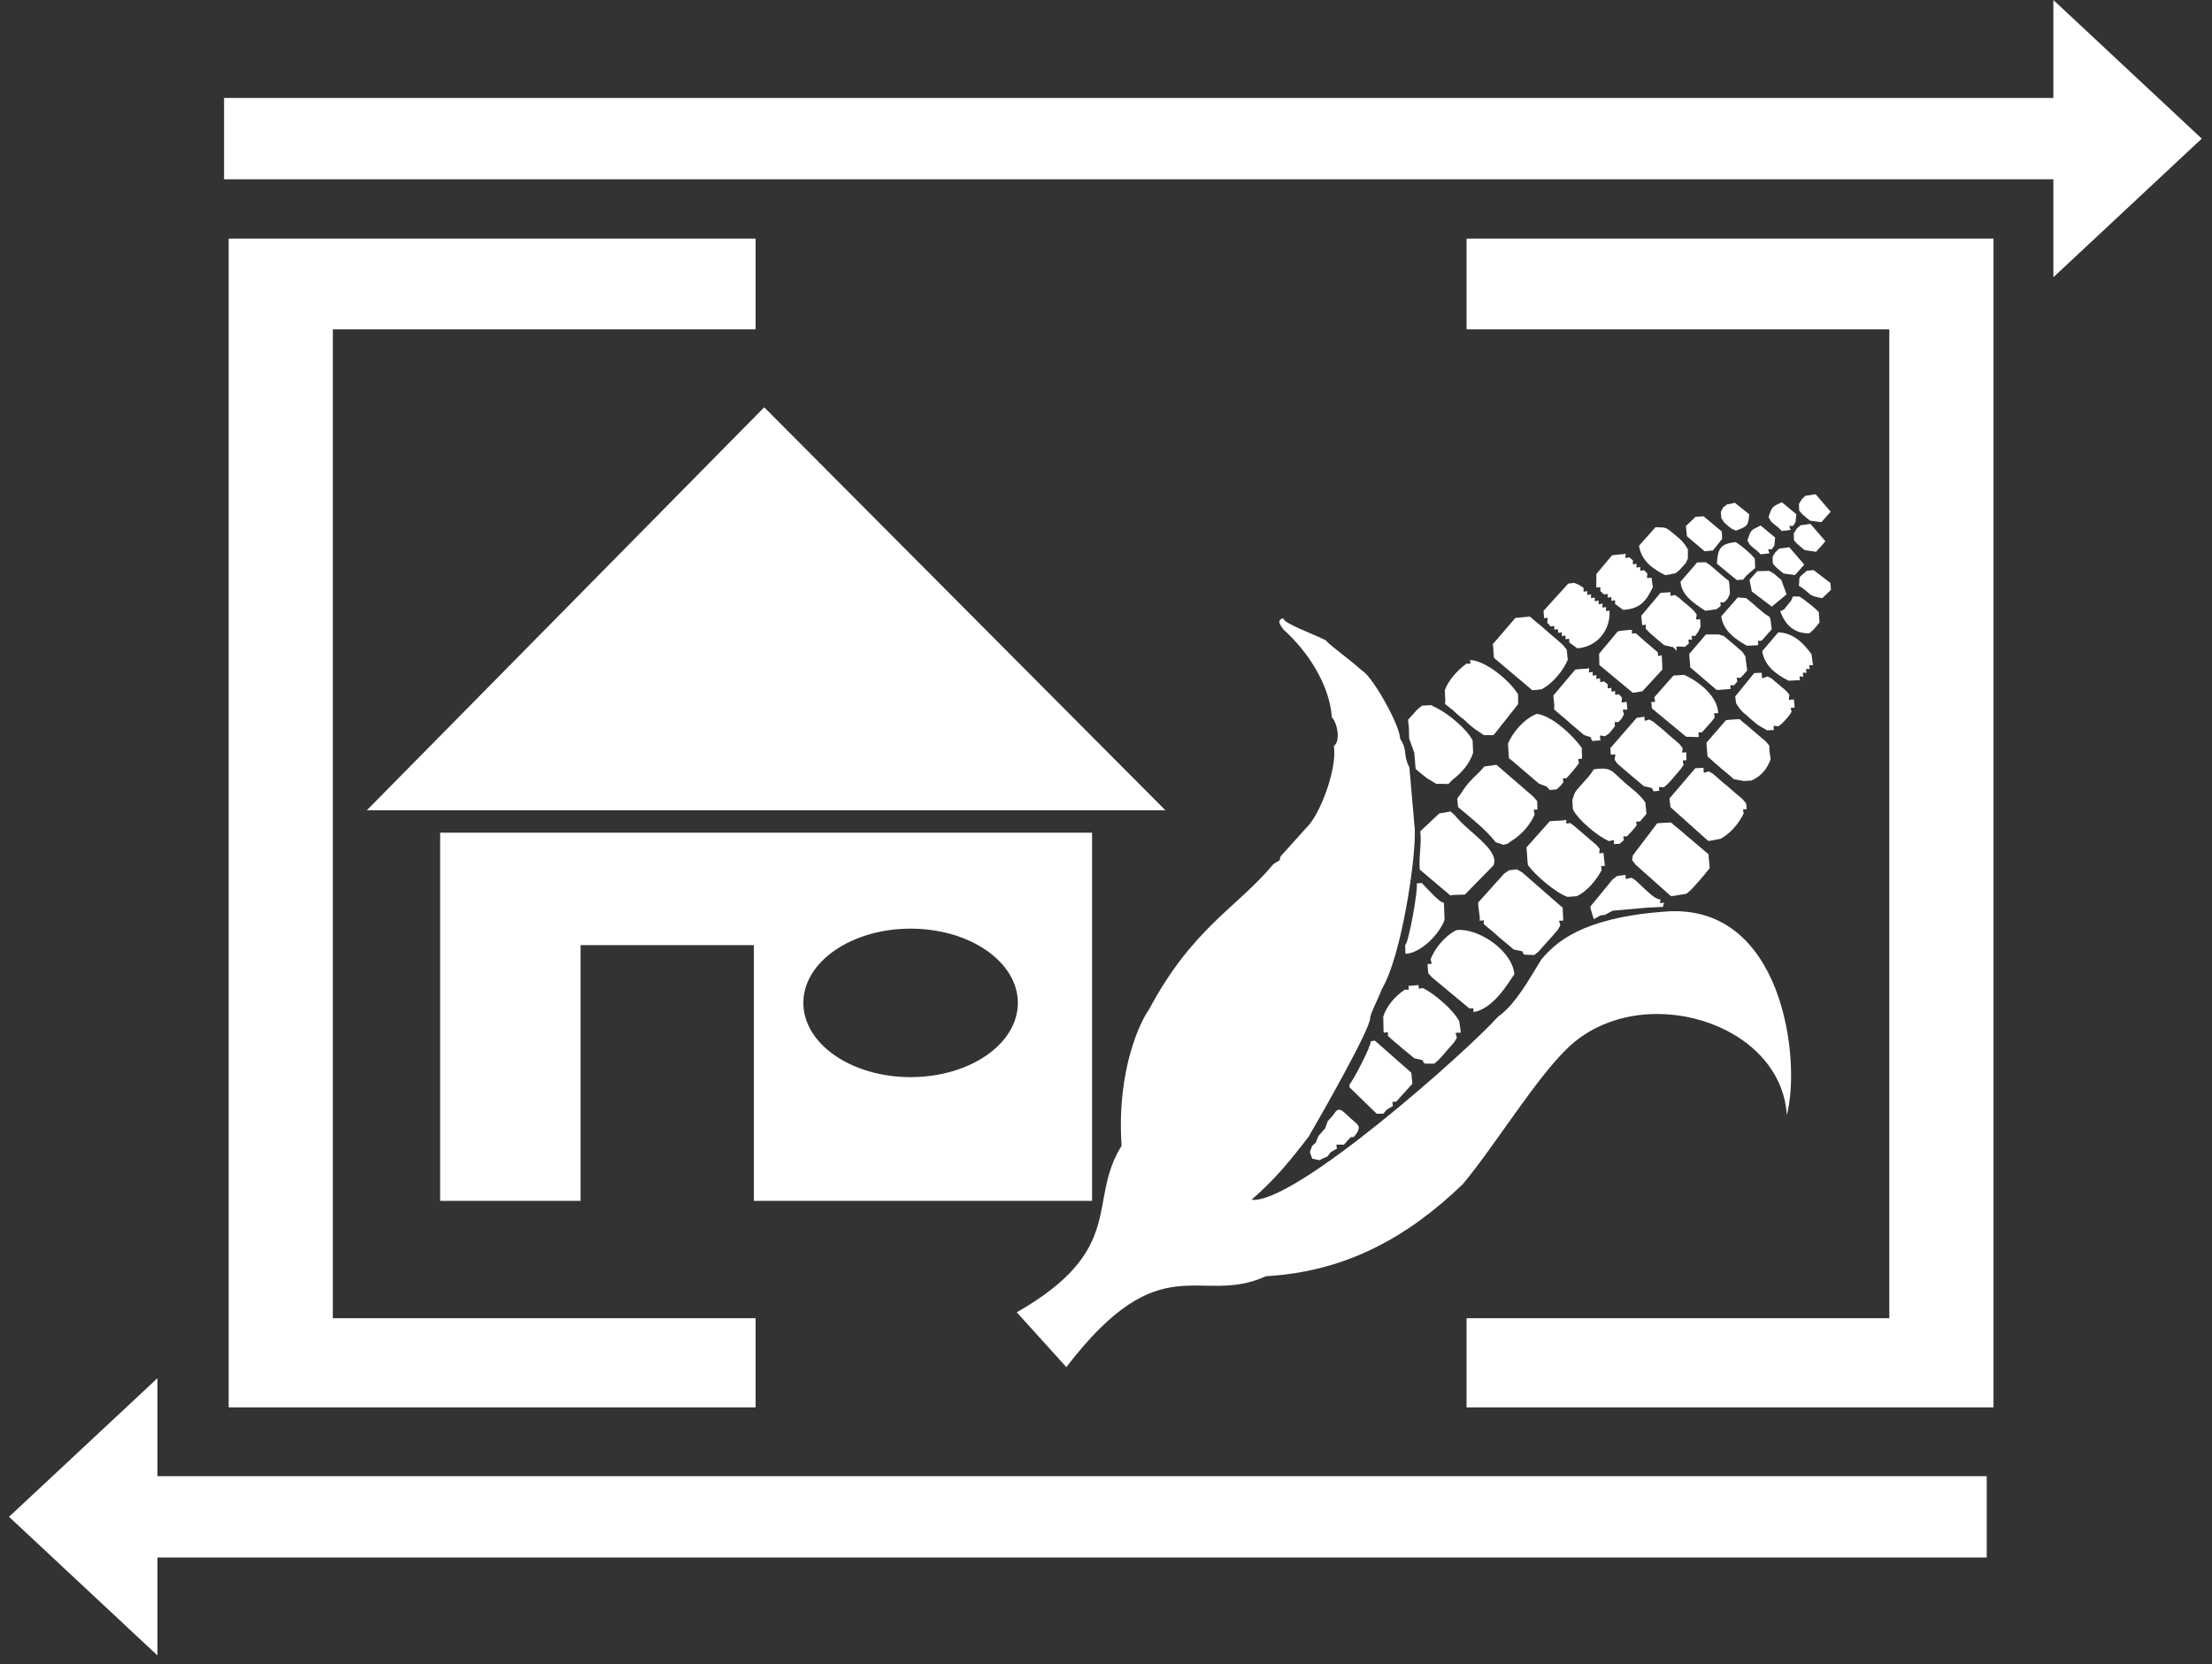 <svg width="194" height="146" viewBox="0 0 194 146" fill="none" xmlns="http://www.w3.org/2000/svg">
<rect x="0" y="0" width="194" height="146" fill="#333333" stroke="none"/>
<path fill-rule="evenodd" clip-rule="evenodd" d="M38.602 73.042H95.778V105.34H66.114V82.908H50.919V105.34H38.602V73.042ZM79.863 81.461C85.059 81.461 89.27 84.376 89.27 87.973C89.27 91.57 85.059 94.485 79.863 94.485C74.668 94.485 70.457 91.57 70.457 87.973C70.457 84.376 74.668 81.461 79.863 81.461Z" fill="white"/>
<path fill-rule="evenodd" clip-rule="evenodd" d="M67.025 35.727L32.169 71.079H102.211L67.025 35.727Z" fill="white"/>
<path fill-rule="evenodd" clip-rule="evenodd" d="M145.85 79.978C138.605 80.543 136.409 82.733 135.189 84.152C134.159 85.801 132.979 88.047 131.369 89.199C128.745 92.147 113.548 105.675 109.76 105.244C111.78 103.496 113.134 101.849 114.781 99.694C115.911 97.754 120.176 90.265 120.171 89.303C120.132 89.005 120.928 87.513 121.188 86.767C122.928 83.889 124.2 75.181 124.08 72.746L123.608 67.319C122.999 66.115 123.493 65.86 122.796 64.799C122.754 63.582 120.525 59.636 119.612 58.943L119.26 58.657C118.293 57.778 116.888 56.824 116.253 56.156C115.235 55.626 112.5 54.668 112.559 54.228C111.946 54.384 112.254 54.792 112.558 55.218C114.701 57.132 116.605 60.062 116.811 62.927C117.303 63.426 117.588 65.042 116.986 65.432C117.296 67.37 115.796 71.495 114.526 72.661L112.332 75.098C112.065 75.596 112.615 75.23 111.691 75.79C108.487 79.641 104.618 81.347 100.765 88.563C100.081 89.478 97.909 93.798 98.367 100.51C95.302 105.379 98.875 109.561 89.174 115.116L93.522 119.921C101.871 109.028 105.186 114.61 111.018 111.954L111.44 111.922C118.157 111.442 123.473 108.514 128.286 103.881C131.09 100.529 134.71 94.573 137.528 91.895C143.824 85.908 156.205 89.62 156.709 97.807C157.984 93.078 156.41 78.991 145.85 79.978Z" fill="white"/>
<path fill-rule="evenodd" clip-rule="evenodd" d="M134.483 69.888L131.591 67.387L131.244 67.09L130.18 67.236C129.701 67.833 129.453 67.953 128.907 68.561C128.283 69.256 128.321 69.399 127.805 70.047L127.876 70.795C128.862 71.634 130.319 72.759 131.179 73.884L131.264 73.909L131.837 74.102L132.179 74.028L132.622 73.727C133.469 73.189 134.209 72.351 134.593 71.442C134.52 70.934 134.387 71.043 134.844 71.007L134.811 70.268L134.483 69.888Z" fill="white"/>
<path fill-rule="evenodd" clip-rule="evenodd" d="M136.696 79.319L133.52 76.542L133.031 76.254L132.345 76.341L131.904 76.647L129.641 79.169L129.655 79.487L129.788 80.525L129.769 80.766C130.221 80.731 130.112 80.62 130.129 81.058L130.453 81.34L130.789 81.611L131.117 81.891L131.439 82.182L131.765 82.461L132.101 82.733L132.429 83.014L132.759 83.292C134.03 83.529 133.295 83.421 133.692 83.741L134.555 83.777L134.936 83.471L135.216 83.157L135.5 82.832L135.79 82.512L136.079 82.192L136.359 81.865L136.643 81.538L136.847 81.157C136.721 80.667 136.616 80.789 137.104 80.751L137.05 79.61L136.696 79.319Z" fill="white"/>
<path fill-rule="evenodd" clip-rule="evenodd" d="M127.739 81.587C126.791 82.044 125.833 83.163 125.47 84.153C125.57 84.651 125.683 84.529 125.196 84.568L125.261 85.367L125.601 85.746L128.878 88.466C129.313 88.438 129.194 88.337 129.228 88.775C131.186 88.497 132.683 85.488 132.819 85.477C132.644 83.368 129.598 81.366 127.739 81.587Z" fill="white"/>
<path fill-rule="evenodd" clip-rule="evenodd" d="M127.578 71.496L127.223 71.183L126.231 71.353L124.566 72.918C124.684 74.233 124.428 74.989 124.515 76.279L127.208 78.554L127.428 78.506L128.473 78.475L130.983 75.908C131.562 74.546 128.713 72.966 127.578 71.496Z" fill="white"/>
<path fill-rule="evenodd" clip-rule="evenodd" d="M140.298 74.468L140.025 74.134L139.697 73.854L139.37 73.573L139.042 73.292L138.714 73.012L138.386 72.732L138.058 72.45L137.713 72.194C137.279 72.252 137.397 72.347 137.363 71.908L137.092 71.967L136.074 72.024L135.925 72.034L133.875 74.336L133.904 74.638L133.967 75.585L134.01 75.89C134.629 76.762 136.466 78.344 137.481 78.676L138.293 78.612C139.207 78.177 140.011 77.193 140.474 76.327C140.422 75.876 140.316 75.988 140.754 75.955L140.626 74.814C140.145 74.851 140.263 74.958 140.298 74.468Z" fill="white"/>
<path fill-rule="evenodd" clip-rule="evenodd" d="M124.796 86.67C124.34 86.725 124.447 86.838 124.413 86.409L123.525 86.487C123.559 86.921 123.654 86.804 123.207 86.812C122.379 87.363 121.604 88.241 121.316 89.174L121.34 90.404L121.362 90.585C121.819 90.549 121.71 90.437 121.73 90.874L122.05 91.162L122.378 91.442L122.707 91.722L123.034 92.004L123.368 92.276L123.703 92.549L124.031 92.829C125.231 93.082 124.575 92.984 124.948 93.295L125.78 93.309L126.141 93L126.442 92.682L126.72 92.362L127.003 92.027L127.291 91.71L127.569 91.38L127.775 91.028C127.637 90.48 127.529 90.626 128.092 90.583L128.115 90.517L127.982 89.592C127.469 88.582 125.801 87.168 124.796 86.67Z" fill="white"/>
<path fill-rule="evenodd" clip-rule="evenodd" d="M132.254 65.254L132.324 66.258L132.336 66.507L132.685 66.784L133.013 67.065L133.341 67.345L133.669 67.626L133.997 67.907L134.324 68.186L134.652 68.468L134.98 68.748L135.654 68.999L135.916 69.299L136.519 69.246L136.862 68.933L137.117 68.613C137.07 68.183 136.969 68.292 137.387 68.263L137.678 67.939L137.954 67.617L138.229 67.279L138.484 66.944C138.406 66.487 138.305 66.61 138.751 66.549L138.725 65.601C137.917 64.478 136.126 62.798 134.8 62.619C133.727 63.003 132.65 64.231 132.254 65.254Z" fill="white"/>
<path fill-rule="evenodd" clip-rule="evenodd" d="M125.96 62.086L125.496 61.852L124.719 61.901L124.322 62.22L123.487 63.138L123.571 63.9L123.584 64.776L124.04 66.037L124.155 67.454L124.489 67.733L124.827 68.006L125.161 68.276L125.961 68.754L127.032 68.77L127.343 68.445C128.156 67.821 128.885 67.02 129.197 66.04L129.153 64.956C128.656 63.95 126.996 62.581 125.96 62.086Z" fill="white"/>
<path fill-rule="evenodd" clip-rule="evenodd" d="M139.785 67.477C139.401 68.098 139.172 68.286 138.704 68.818C138.039 69.573 138.16 69.409 137.9 70.179L137.944 70.986C138.372 71.895 140.165 73.401 141.13 73.785C141.635 73.683 141.518 73.564 141.556 74.047L142.058 74.012L142.42 73.691C142.359 73.278 142.269 73.387 142.686 73.363L142.985 73.049L143.276 72.732L143.544 72.396C143.5 71.976 143.406 72.087 143.826 72.065L144.105 71.739L144.393 71.401L144.396 71.33L144.299 70.386C143.791 69.646 143.141 69.221 142.466 68.626C141.301 67.603 141.373 67.282 139.785 67.477Z" fill="white"/>
<path fill-rule="evenodd" clip-rule="evenodd" d="M128.926 57.894C128.96 58.324 129.052 58.202 128.601 58.216C127.812 58.815 127.049 59.64 126.712 60.549L126.757 61.476L126.738 61.759L127.099 62.042L127.433 62.302L127.74 62.592L128.083 62.884L128.417 63.143L128.724 63.434L129.066 63.726L129.401 63.985L130.147 64.486L130.983 64.483L131.277 64.129L133.145 61.76L133.142 60.916C132.46 59.758 130.339 57.951 128.926 57.894Z" fill="white"/>
<path fill-rule="evenodd" clip-rule="evenodd" d="M149.513 74.661L149.185 74.38L148.858 74.099L148.53 73.82L148.198 73.541L147.868 73.264L147.545 72.982L147.214 72.699L146.872 72.428L146.55 72.148L146.271 72.159L145.546 72.202L145.344 72.216L143.203 75.042L143.144 75.446L143.446 75.848L146.559 78.62L147.896 78.403L148.242 78.12L148.54 77.806L148.83 77.484L149.113 77.158L149.396 76.833L149.667 76.493L149.945 76.158L149.926 75.916L149.863 75.246L149.846 74.94L149.513 74.661Z" fill="white"/>
<path fill-rule="evenodd" clip-rule="evenodd" d="M137.116 56.624L136.803 56.33L136.475 56.049L136.147 55.768L135.816 55.492L135.494 55.201L135.172 54.919L134.835 54.646L134.505 54.369L134.175 54.082L134.001 54.102L133.132 54.187L132.911 54.196L130.923 56.506L130.951 56.703L131.01 57.595L131.035 57.714L134.375 60.537L134.53 60.541L135.209 60.465C136.173 59.94 137.061 58.894 137.499 57.881L137.407 56.99L137.116 56.624Z" fill="white"/>
<path fill-rule="evenodd" clip-rule="evenodd" d="M147.575 65.629L147.313 65.284L146.988 65.001L146.66 64.721L146.332 64.441L146.011 64.15L145.684 63.871L145.346 63.602L145.018 63.321L144.638 63.116C144.139 63.242 144.258 63.353 144.22 62.866L143.542 62.969L141.224 65.638L141.279 66.207C141.819 66.166 141.657 66.063 141.609 66.656L141.866 67.005L142.194 67.286L142.522 67.567L142.849 67.847L143.177 68.128L143.51 68.401L143.839 68.683L144.166 68.961C145.305 69.199 144.711 69.118 145.058 69.419L145.524 69.361C145.489 68.913 145.41 69.07 145.933 69.055L146.268 68.765L146.563 68.446L146.844 68.118L147.125 67.791L147.405 67.463L147.656 67.099C147.591 66.617 147.466 66.722 147.904 66.689L147.889 65.987C147.41 66.023 147.532 66.126 147.575 65.629Z" fill="white"/>
<path fill-rule="evenodd" clip-rule="evenodd" d="M152.836 70.108L152.516 69.83L152.179 69.554L151.852 69.267L151.533 68.988L151.195 68.713L150.867 68.433L150.543 68.142L150.218 67.868L149.859 67.666C149.301 67.815 149.45 67.923 149.406 67.349L148.681 67.391L146.414 70.045L146.505 70.803L149.787 73.741L149.897 73.767L150.898 73.579C151.772 73.103 152.495 72.249 152.928 71.353C152.87 70.902 152.763 71.012 153.195 70.98L153.144 70.477L152.836 70.108Z" fill="white"/>
<path fill-rule="evenodd" clip-rule="evenodd" d="M142.259 61.203L141.981 60.898C141.559 60.948 141.667 61.042 141.653 60.617C141.23 60.667 141.34 60.761 141.324 60.335C140.897 60.388 141.01 60.479 141.002 60.041L140.681 59.772C140.241 59.837 140.348 59.936 140.336 59.501C139.909 59.555 140.02 59.648 140.009 59.216C139.592 59.264 139.701 59.357 139.684 58.937C139.239 58.996 139.355 59.084 139.383 58.62L139.075 58.66L138.497 58.695L138.156 58.736L136.239 61.006L136.268 61.386L136.317 61.85L136.304 62.219L136.625 62.511L136.952 62.79L137.287 63.065L137.61 63.353L137.931 63.639L138.264 63.912L138.593 64.195L138.92 64.473C139.903 64.785 139.343 64.594 139.659 64.995L140.363 64.948C140.319 64.383 140.196 64.519 140.773 64.58L141.112 64.343L141.385 64.023L141.645 63.679C141.603 63.25 141.508 63.366 141.941 63.343L142.225 63.036L142.425 62.673C142.304 62.144 142.194 62.282 142.726 62.241L142.662 61.572C142.095 61.616 142.213 61.755 142.259 61.203Z" fill="white"/>
<path fill-rule="evenodd" clip-rule="evenodd" d="M154.887 65.06L154.559 64.781L154.231 64.499L153.904 64.219L153.575 63.939L153.247 63.657L152.91 63.385L152.577 63.093L152.439 63.085L151.498 63.153L151.374 63.177L149.662 65.149L149.667 65.257L149.747 66.266L149.77 66.377L150.106 66.663L150.429 66.953L150.757 67.233L151.082 67.517L151.419 67.791L151.745 68.066L152.068 68.356L152.941 68.509L153.607 68.469C154.432 68.113 154.994 67.451 155.29 66.591L155.188 65.884L155.175 65.41L154.887 65.06Z" fill="white"/>
<path fill-rule="evenodd" clip-rule="evenodd" d="M140.871 53.254C140.432 53.289 140.544 53.388 140.554 52.939C140.111 53.019 140.223 53.114 140.205 52.669C139.77 52.759 139.877 52.85 139.871 52.41C139.44 52.472 139.549 52.565 139.543 52.129C139.112 52.191 139.221 52.285 139.215 51.849C138.784 51.91 138.893 52.003 138.887 51.569L138.501 51.315L138.068 51.131L137.542 51.193L135.377 53.578L135.419 54.225C135.861 54.19 135.716 54.112 135.697 54.615L135.991 54.954C136.408 54.909 136.299 54.815 136.319 55.234C136.736 55.189 136.627 55.095 136.647 55.514C137.064 55.47 136.955 55.376 136.975 55.796C137.392 55.751 137.282 55.657 137.302 56.075C137.72 56.03 137.61 55.937 137.63 56.357L138.335 56.871C140.072 56.742 141.251 55.295 141.164 53.564C140.736 53.598 140.843 53.692 140.871 53.254Z" fill="white"/>
<path fill-rule="evenodd" clip-rule="evenodd" d="M120.575 91.281L120.214 91.348C120.284 91.724 118.674 94.798 118.344 95.144L118.371 95.393L120.735 97.692H121.326L121.616 97.347L122.16 97.017C122.124 96.562 122.014 96.679 122.453 96.636L123.871 95.064L123.775 94.097L120.575 91.281Z" fill="white"/>
<path fill-rule="evenodd" clip-rule="evenodd" d="M147.7 59.196L146.761 59.264L145.081 61.171C145.163 61.657 145.281 61.544 144.822 61.58L144.876 62.133L145.238 62.439L147.881 64.626L148.939 64.657L148.997 64.615C148.962 64.158 148.847 64.266 149.278 64.237L149.558 63.909L149.85 63.59L150.137 63.269L150.389 62.92C150.316 62.467 150.225 62.596 150.692 62.559C150.643 61.051 148.969 59.762 147.7 59.196Z" fill="white"/>
<path fill-rule="evenodd" clip-rule="evenodd" d="M145.404 57.227L145.074 56.949L144.748 56.666L144.418 56.389L144.093 56.106L143.768 55.815L143.444 55.542C143.023 55.581 143.127 55.675 143.14 55.251L142.86 55.263L142.172 55.33L141.883 55.386L140.247 57.347L140.27 58.332L143.203 60.771L144.042 60.638L145.792 58.739L145.789 58.404L145.754 57.783L145.74 57.476C145.326 57.553 145.433 57.642 145.404 57.227Z" fill="white"/>
<path fill-rule="evenodd" clip-rule="evenodd" d="M152.817 57.19L152.495 56.904L152.168 56.624L151.839 56.344L151.511 56.062L151.177 55.793L150.746 55.655L149.796 55.654L149.604 55.666L148.158 57.361L148.161 57.526L148.228 58.31L148.239 58.54L150.555 60.519L150.668 60.523L151.66 60.447L151.788 60.434C151.755 60.011 151.658 60.119 152.086 60.115L152.372 59.781C152.309 59.355 152.217 59.462 152.647 59.459L152.948 59.143L153.236 58.806L153.215 58.663L153.073 57.568L152.817 57.19Z" fill="white"/>
<path fill-rule="evenodd" clip-rule="evenodd" d="M148.806 53.901L148.543 53.558L148.222 53.268L147.898 52.987L147.561 52.715L147.24 52.425L146.885 52.188C146.425 52.286 146.537 52.39 146.502 51.942L145.626 52.011L143.943 54.017L144.027 54.834C144.453 54.802 144.343 54.706 144.336 55.144L144.638 55.468L144.963 55.751L145.289 56.035L145.619 56.313L145.949 56.59L146.759 56.778L147.04 57.084L147.051 57.072C147.016 56.613 146.919 56.747 147.402 56.723L147.773 56.743L148.124 56.436C148.073 56.014 147.98 56.124 148.404 56.108C148.354 55.686 148.261 55.796 148.685 55.779L148.944 55.407L149.144 54.986L149.113 54.315C148.618 54.352 148.767 54.445 148.806 53.901Z" fill="white"/>
<path fill-rule="evenodd" clip-rule="evenodd" d="M156.941 60.955L156.685 60.636L156.359 60.352L156.029 60.074L155.701 59.795L155.374 59.514L155.011 59.339C154.401 59.528 154.562 59.644 154.513 59.014L153.849 59.04L152.182 61.097L152.266 61.699L152.552 62.13L152.848 62.465L153.176 62.745L153.496 63.033L153.827 63.316L154.16 63.587L154.969 64.06L155.577 64.038C155.539 63.541 155.44 63.684 155.974 63.71L156.315 63.442L156.607 63.124L156.887 62.797L157.127 62.44C157.045 61.988 156.948 62.106 157.399 62.072L157.329 61.349C156.756 61.392 156.884 61.525 156.941 60.955Z" fill="white"/>
<path fill-rule="evenodd" clip-rule="evenodd" d="M144.482 50.316L144.192 50.017C143.764 50.074 143.873 50.168 143.86 49.739C143.434 49.793 143.545 49.886 143.534 49.454C143.109 49.504 143.223 49.594 143.215 49.157L142.894 48.888C142.437 48.955 142.552 49.048 142.58 48.578L142.272 48.618L141.753 48.669L141.383 48.708L140.011 50.346L139.998 51.447L140.021 51.544C140.456 51.511 140.349 51.409 140.353 51.842L140.669 52.143C141.086 52.097 140.977 52.003 140.996 52.422C141.414 52.377 141.304 52.283 141.324 52.703C141.742 52.658 141.633 52.564 141.653 52.984L142.357 53.497C143.809 53.414 144.368 52.768 144.962 51.498L144.839 50.669C144.328 50.712 144.448 50.828 144.482 50.316Z" fill="white"/>
<path fill-rule="evenodd" clip-rule="evenodd" d="M145.626 78.886C144.932 78.968 143.388 76.893 143.011 77.007C142.484 77.114 142.603 77.242 142.565 76.745L141.854 76.832L141.442 77.13L139.486 79.516L139.495 79.679L139.75 80.541L139.806 80.619L140.352 80.301L140.751 80.251L141.439 79.884L144.506 79.616L145.844 79.553L145.934 79.177C145.498 79.24 145.605 79.331 145.626 78.886Z" fill="white"/>
<path fill-rule="evenodd" clip-rule="evenodd" d="M124.695 77.454L124.25 77.493C124.404 77.949 123.519 82.858 123.239 82.878L123.261 83.668C124.618 83.62 126.26 81.919 126.691 80.691L126.639 79.186C126.265 79.214 125.132 77.891 124.695 77.454Z" fill="white"/>
<path fill-rule="evenodd" clip-rule="evenodd" d="M155.963 55.469L154.552 57.117C154.734 58.361 155.751 59.175 156.875 59.712L157.648 59.671L157.861 59.681C157.827 59.241 157.724 59.35 158.162 59.344C158.1 58.913 158.007 59.022 158.443 59.017C158.381 58.586 158.287 58.695 158.723 58.689C158.661 58.253 158.569 58.373 159.014 58.339L158.974 58.156L158.88 57.393C158.249 56.532 157.355 55.516 155.963 55.469Z" fill="white"/>
<path fill-rule="evenodd" clip-rule="evenodd" d="M151.283 50.688L150.954 50.408L150.624 50.131L150.299 49.846L149.971 49.566L149.595 49.318L148.845 49.336L147.388 51.028C147.497 52.234 148.512 52.891 149.561 53.578L150.563 53.432L150.919 53.147C150.881 52.733 150.789 52.841 151.214 52.838L151.514 52.521L151.721 52.102L151.67 51.201L151.617 50.947L151.283 50.688Z" fill="white"/>
<path fill-rule="evenodd" clip-rule="evenodd" d="M145.193 46.249L143.748 47.871C143.95 49.252 145.075 49.965 146.05 50.454L146.931 50.292L147.272 50.028L147.563 49.707L147.851 49.388L148.033 48.99V48.183C147.703 47.65 147.543 47.427 146.865 46.885C146.05 46.233 146.207 46.27 145.193 46.249Z" fill="white"/>
<path fill-rule="evenodd" clip-rule="evenodd" d="M154.809 53.867L154.475 53.59L154.145 53.316L153.824 53.033L153.491 52.748L153.144 52.466L152.411 52.406L150.962 54.061C151.123 55.299 152.121 56.029 153.214 56.645L154.127 56.6L154.212 56.563C154.177 56.125 154.07 56.231 154.494 56.209L154.785 55.887L155.066 55.56L155.375 55.229L155.372 55.09L155.274 54.307L155.174 54.09L154.809 53.867Z" fill="white"/>
<path fill-rule="evenodd" clip-rule="evenodd" d="M117.023 97.678L116.747 98.024L116.441 98.354L116.224 98.97L115.93 99.313L115.634 99.641L115.397 100.235L115.07 100.529C114.855 101.209 114.8 100.851 115.086 101.634C116.114 101.841 115.402 101.831 116.376 101.471L116.419 101.445L116.721 101.061L117.248 100.757C117.213 100.307 117.107 100.42 117.554 100.407L117.869 100.413L118.163 100.07L118.471 99.753L118.734 99.735L119.018 99.368C119.353 98.723 119.129 98.705 118.417 98.068C117.763 97.483 117.447 96.99 117.023 97.678Z" fill="white"/>
<path fill-rule="evenodd" clip-rule="evenodd" d="M153.596 48.662L153.275 48.359L152.947 48.079L152.598 47.808L152.24 47.555C150.867 47.687 150.653 48.131 150.576 49.447L152.322 50.883L152.881 50.844L153.144 50.513L153.938 49.822L153.898 48.986L153.596 48.662Z" fill="white"/>
<path fill-rule="evenodd" clip-rule="evenodd" d="M159.203 53.393L158.861 53.101L158.526 52.842L158.182 52.569L157.811 52.321L157.242 52.326L157.097 52.675L156.468 53.454L156.134 53.621C156.571 54.841 157.387 55.587 158.692 55.556L159.012 55.268L159.32 54.927L159.579 54.593L159.512 53.684L159.203 53.393Z" fill="white"/>
<path fill-rule="evenodd" clip-rule="evenodd" d="M156.23 50.882L155.903 50.597L155.571 50.319L155.168 50.078L154.126 50.101L153.455 50.84L153.449 50.919L153.639 51.883L155.394 53.213L156.689 52.134L156.23 50.882Z" fill="white"/>
<path fill-rule="evenodd" clip-rule="evenodd" d="M149.408 45.289L148.701 45.339L147.859 46.142L147.95 47.041L149.501 48.359L150.227 48.287L151.037 47.272L151.014 46.63L149.408 45.289Z" fill="white"/>
<path fill-rule="evenodd" clip-rule="evenodd" d="M159.065 50.012L158.469 50.059C157.578 50.855 157.887 50.444 157.767 51.385C158.903 52.054 158.415 52.24 159.816 52.471L160.583 51.744L160.536 51.14L159.065 50.012Z" fill="white"/>
<path fill-rule="evenodd" clip-rule="evenodd" d="M156.924 47.998L156.034 48.126L155.705 48.441L155.461 48.842L155.481 49.437L155.771 49.759L156.094 50.041L156.433 50.31L157.424 50.446L158.241 49.526L156.924 47.998Z" fill="white"/>
<path fill-rule="evenodd" clip-rule="evenodd" d="M152.159 44.107L151.463 44.252L151.121 44.521L150.924 44.904L150.963 45.438L151.197 45.811L151.517 46.1L151.851 46.371L152.256 46.545C153.186 46.187 153.344 46.169 153.409 45.108L152.159 44.107Z" fill="white"/>
<path fill-rule="evenodd" clip-rule="evenodd" d="M154.411 46.097C153.533 46.533 153.562 46.468 153.253 47.412L153.472 47.799L153.799 48.078L154.137 48.347L154.417 48.628L155.191 48.534C155.054 48.096 154.96 48.199 155.405 48.179L155.623 47.838L155.686 47.154L154.411 46.097Z" fill="white"/>
<path fill-rule="evenodd" clip-rule="evenodd" d="M158.78 45.953L157.891 46.082L157.562 46.395L157.318 46.797L157.338 47.392L157.627 47.714L157.951 47.996L158.289 48.264L159.281 48.401L160.098 47.481L158.78 45.953Z" fill="white"/>
<path fill-rule="evenodd" clip-rule="evenodd" d="M156.268 44.05C155.391 44.485 155.419 44.42 155.11 45.365L155.329 45.752L155.656 46.03L155.994 46.3L156.273 46.581L157.048 46.487C156.91 46.049 156.817 46.153 157.261 46.132L157.48 45.791L157.543 45.107L156.268 44.05Z" fill="white"/>
<path fill-rule="evenodd" clip-rule="evenodd" d="M159.238 43.358L158.349 43.487L158.021 43.8L157.775 44.203L157.795 44.797L158.085 45.12L158.409 45.401L158.747 45.671L159.739 45.806L160.556 44.886L159.238 43.358Z" fill="white"/>
<path fill-rule="evenodd" clip-rule="evenodd" d="M20.054 20.931H66.269V28.889H29.191V115.633H66.269V123.459H20.054V20.931Z" fill="white"/>
<path fill-rule="evenodd" clip-rule="evenodd" d="M174.837 20.931H128.622V28.889H165.7V115.633H128.622V123.459H174.837V20.931Z" fill="white"/>
<path fill-rule="evenodd" clip-rule="evenodd" d="M13.808 129.487H174.244V136.622H13.808V145.214L0.792 133.053L13.808 120.894V129.487Z" fill="white"/>
<path fill-rule="evenodd" clip-rule="evenodd" d="M180.087 8.593H19.65V15.729H180.087V24.321L193.102 12.16L180.087 0V8.593Z" fill="white"/>
</svg>
